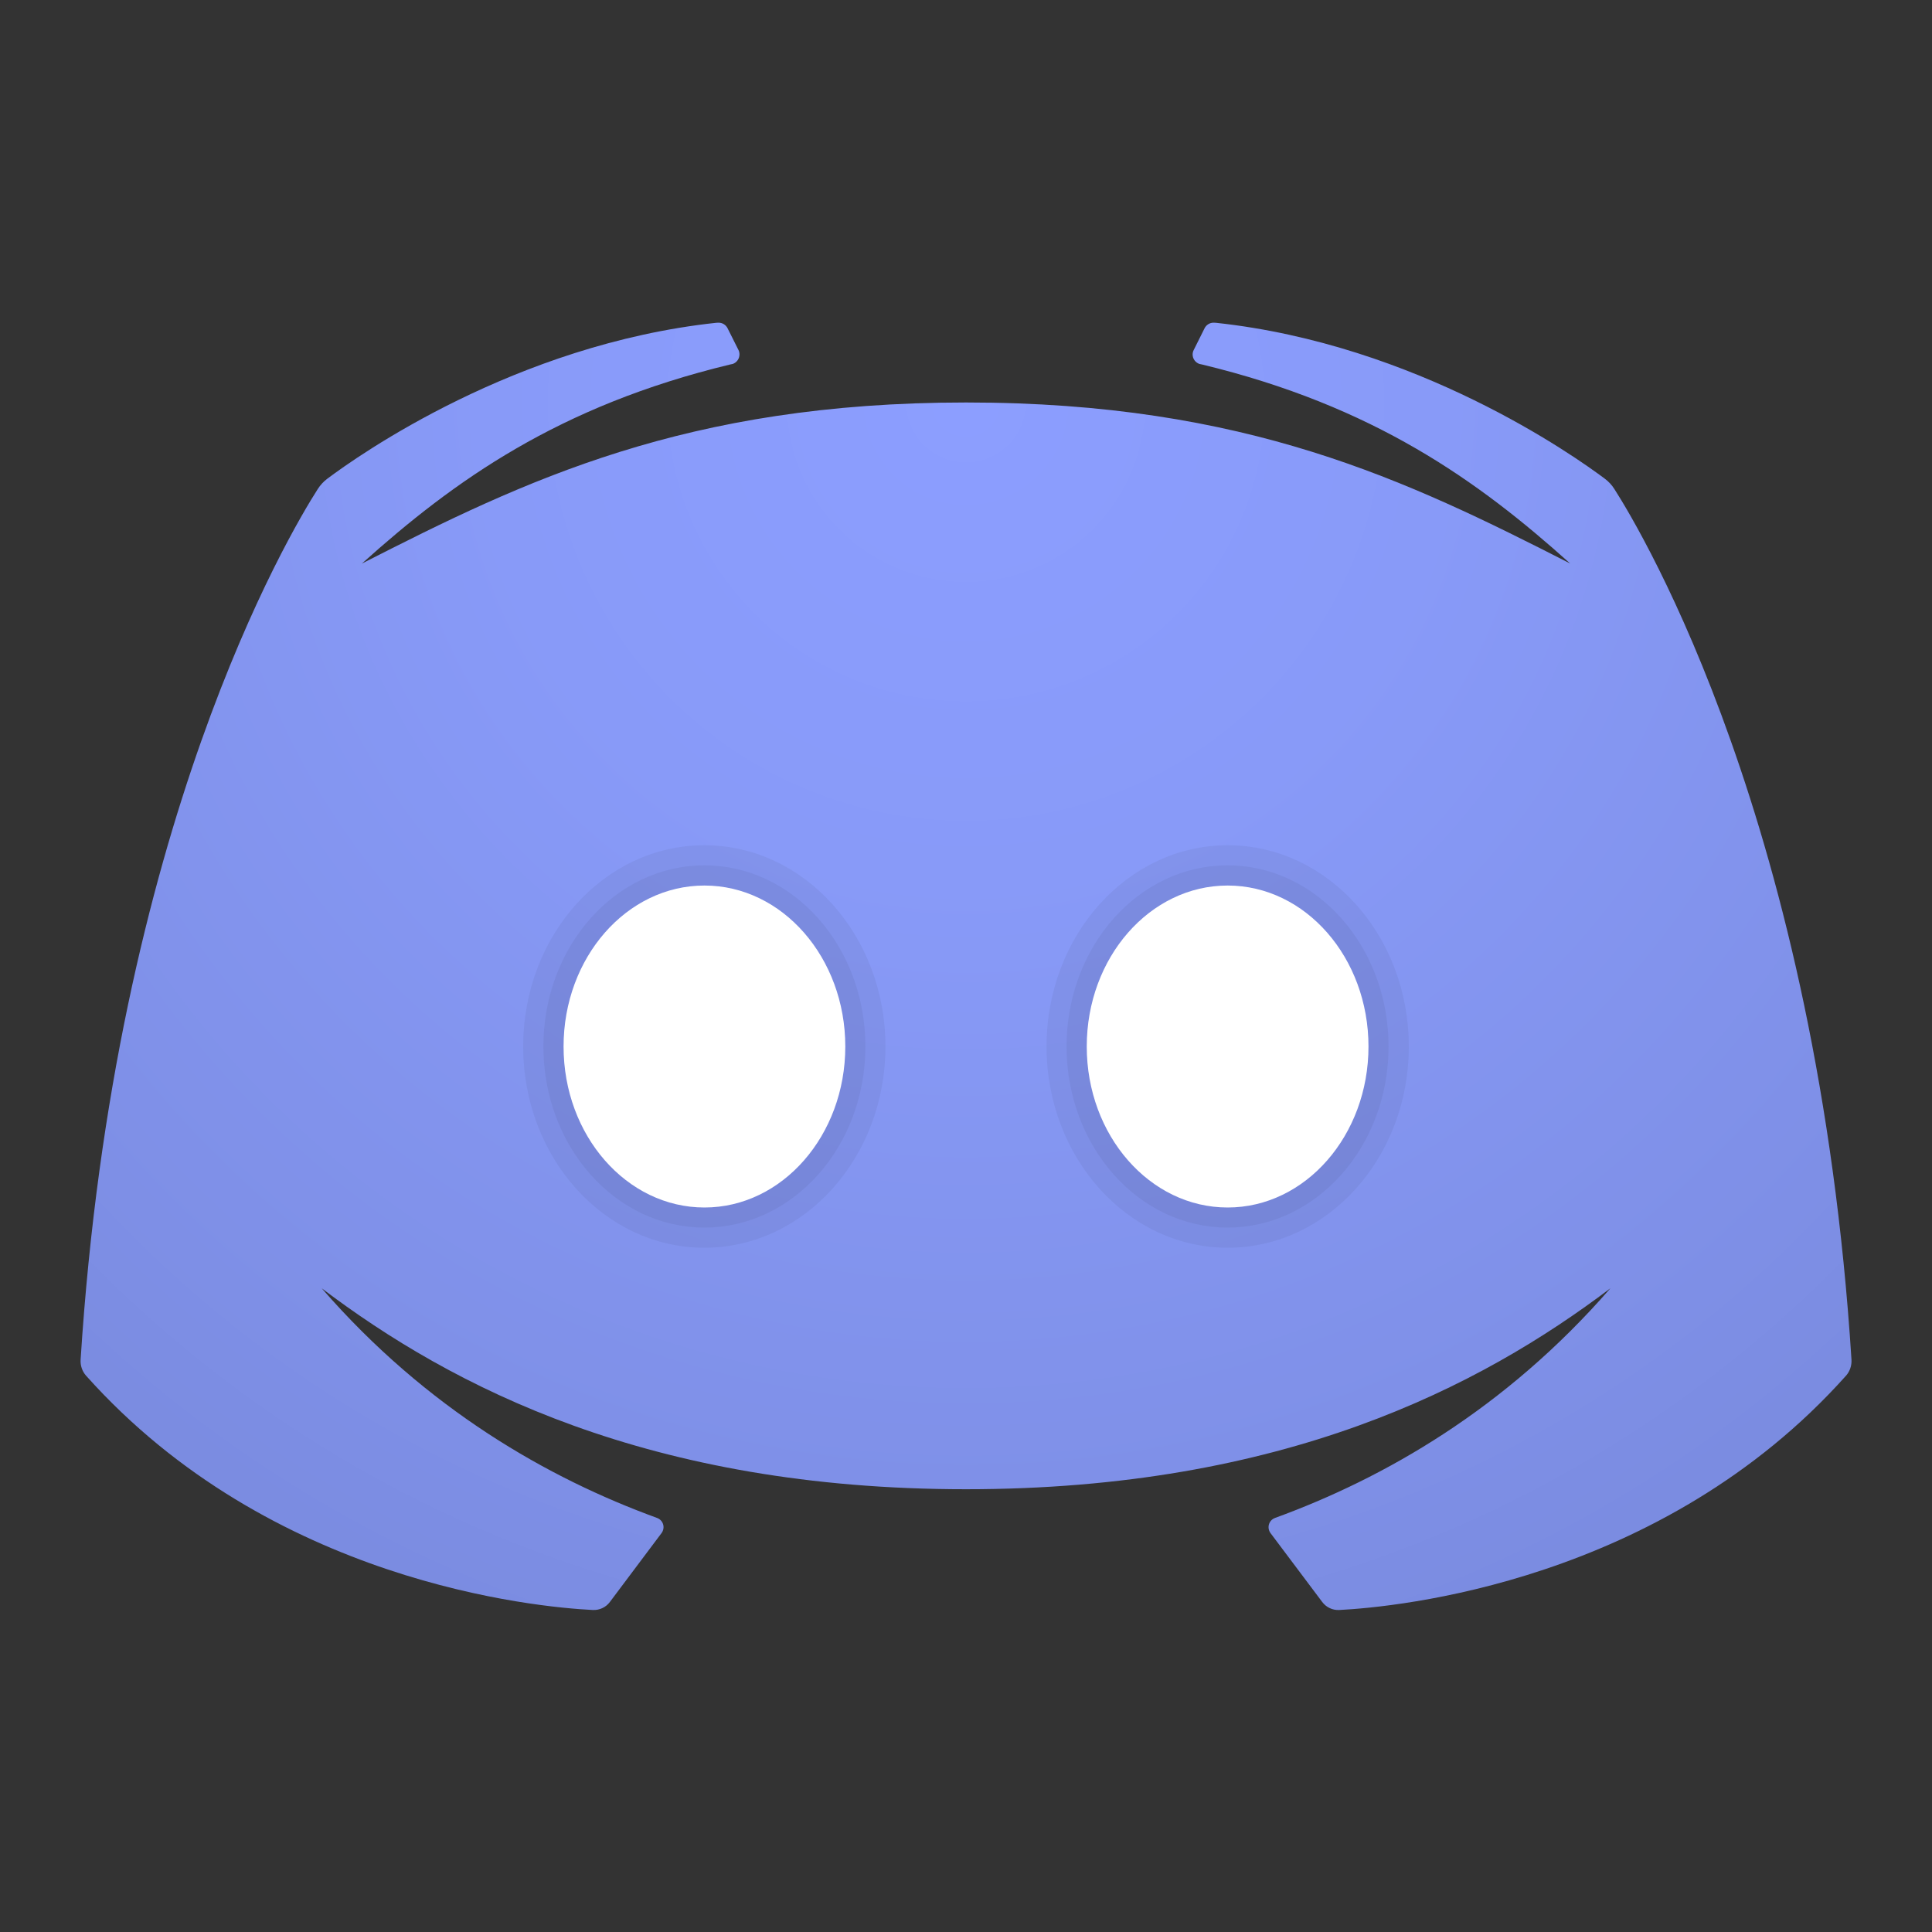 <svg width="40" height="40" viewBox="0 0 40 40" fill="none" xmlns="http://www.w3.org/2000/svg">
<rect x="0" y="0" width="40" height="40" fill="#333333" stroke="none"/>
<path d="M33.424 10.125C33.37 10.04 33.308 9.973 33.227 9.912C32.586 9.431 29.335 7.13 25.173 6.683C25.165 6.682 25.133 6.681 25.125 6.681C25.044 6.681 24.973 6.728 24.939 6.797L24.715 7.246C24.701 7.273 24.692 7.305 24.692 7.338C24.692 7.429 24.75 7.506 24.832 7.535C24.837 7.537 24.872 7.544 24.885 7.546C28.441 8.403 30.604 9.955 32.509 11.667C29.136 9.946 25.805 8.333 20.001 8.333C14.197 8.333 10.867 9.947 7.494 11.667C9.399 9.955 11.562 8.403 15.118 7.546C15.13 7.543 15.165 7.537 15.171 7.535C15.252 7.506 15.31 7.429 15.31 7.338C15.31 7.305 15.303 7.273 15.289 7.246L15.064 6.797C15.03 6.728 14.96 6.681 14.877 6.681C14.87 6.681 14.837 6.682 14.83 6.683C10.668 7.13 7.416 9.431 6.776 9.912C6.695 9.973 6.634 10.04 6.579 10.125C5.989 11.047 2.371 17.115 1.669 28.151C1.661 28.27 1.702 28.392 1.781 28.481C5.608 32.767 11.1 33.274 12.271 33.333C12.411 33.34 12.544 33.279 12.627 33.167L13.695 31.743C13.779 31.631 13.734 31.475 13.603 31.427C11.349 30.606 8.839 29.177 6.66 26.672C9.361 28.714 13.435 30.833 20.001 30.833C26.568 30.833 30.642 28.714 33.342 26.672C31.162 29.177 28.653 30.605 26.399 31.427C26.268 31.475 26.223 31.631 26.306 31.743L27.375 33.167C27.459 33.279 27.591 33.341 27.73 33.333C28.903 33.273 34.394 32.767 38.221 28.481C38.3 28.392 38.34 28.27 38.333 28.151C37.631 17.115 34.014 11.047 33.424 10.125Z" fill="url(#paint0_radial_1083_514)"/>
<path opacity="0.05" d="M25.418 25.833C27.489 25.833 29.168 23.968 29.168 21.667C29.168 19.366 27.489 17.5 25.418 17.5C23.347 17.5 21.668 19.366 21.668 21.667C21.668 23.968 23.347 25.833 25.418 25.833Z" fill="black"/>
<path opacity="0.05" d="M25.415 25.416C27.256 25.416 28.749 23.738 28.749 21.666C28.749 19.595 27.256 17.916 25.415 17.916C23.574 17.916 22.082 19.595 22.082 21.666C22.082 23.738 23.574 25.416 25.415 25.416Z" fill="black"/>
<path d="M25.417 25C27.027 25 28.333 23.508 28.333 21.667C28.333 19.826 27.027 18.334 25.417 18.334C23.806 18.334 22.5 19.826 22.5 21.667C22.5 23.508 23.806 25 25.417 25Z" fill="white"/>
<path opacity="0.05" d="M14.582 25.833C16.653 25.833 18.332 23.968 18.332 21.667C18.332 19.366 16.653 17.5 14.582 17.5C12.511 17.5 10.832 19.366 10.832 21.667C10.832 23.968 12.511 25.833 14.582 25.833Z" fill="black"/>
<path opacity="0.05" d="M14.583 25.416C16.424 25.416 17.917 23.738 17.917 21.666C17.917 19.595 16.424 17.916 14.583 17.916C12.742 17.916 11.25 19.595 11.25 21.666C11.25 23.738 12.742 25.416 14.583 25.416Z" fill="black"/>
<path d="M14.585 25C16.195 25 17.501 23.508 17.501 21.667C17.501 19.826 16.195 18.334 14.585 18.334C12.974 18.334 11.668 19.826 11.668 21.667C11.668 23.508 12.974 25 14.585 25Z" fill="white"/>
<defs>
<radialGradient id="paint0_radial_1083_514" cx="0" cy="0" r="1" gradientUnits="userSpaceOnUse" gradientTransform="translate(20.001 8.341) scale(26.877)">
<stop stop-color="#8C9EFF"/>
<stop offset="0.368" stop-color="#889AF8"/>
<stop offset="0.889" stop-color="#7E8FE6"/>
<stop offset="1" stop-color="#7B8CE1"/>
</radialGradient>
</defs>
</svg>
